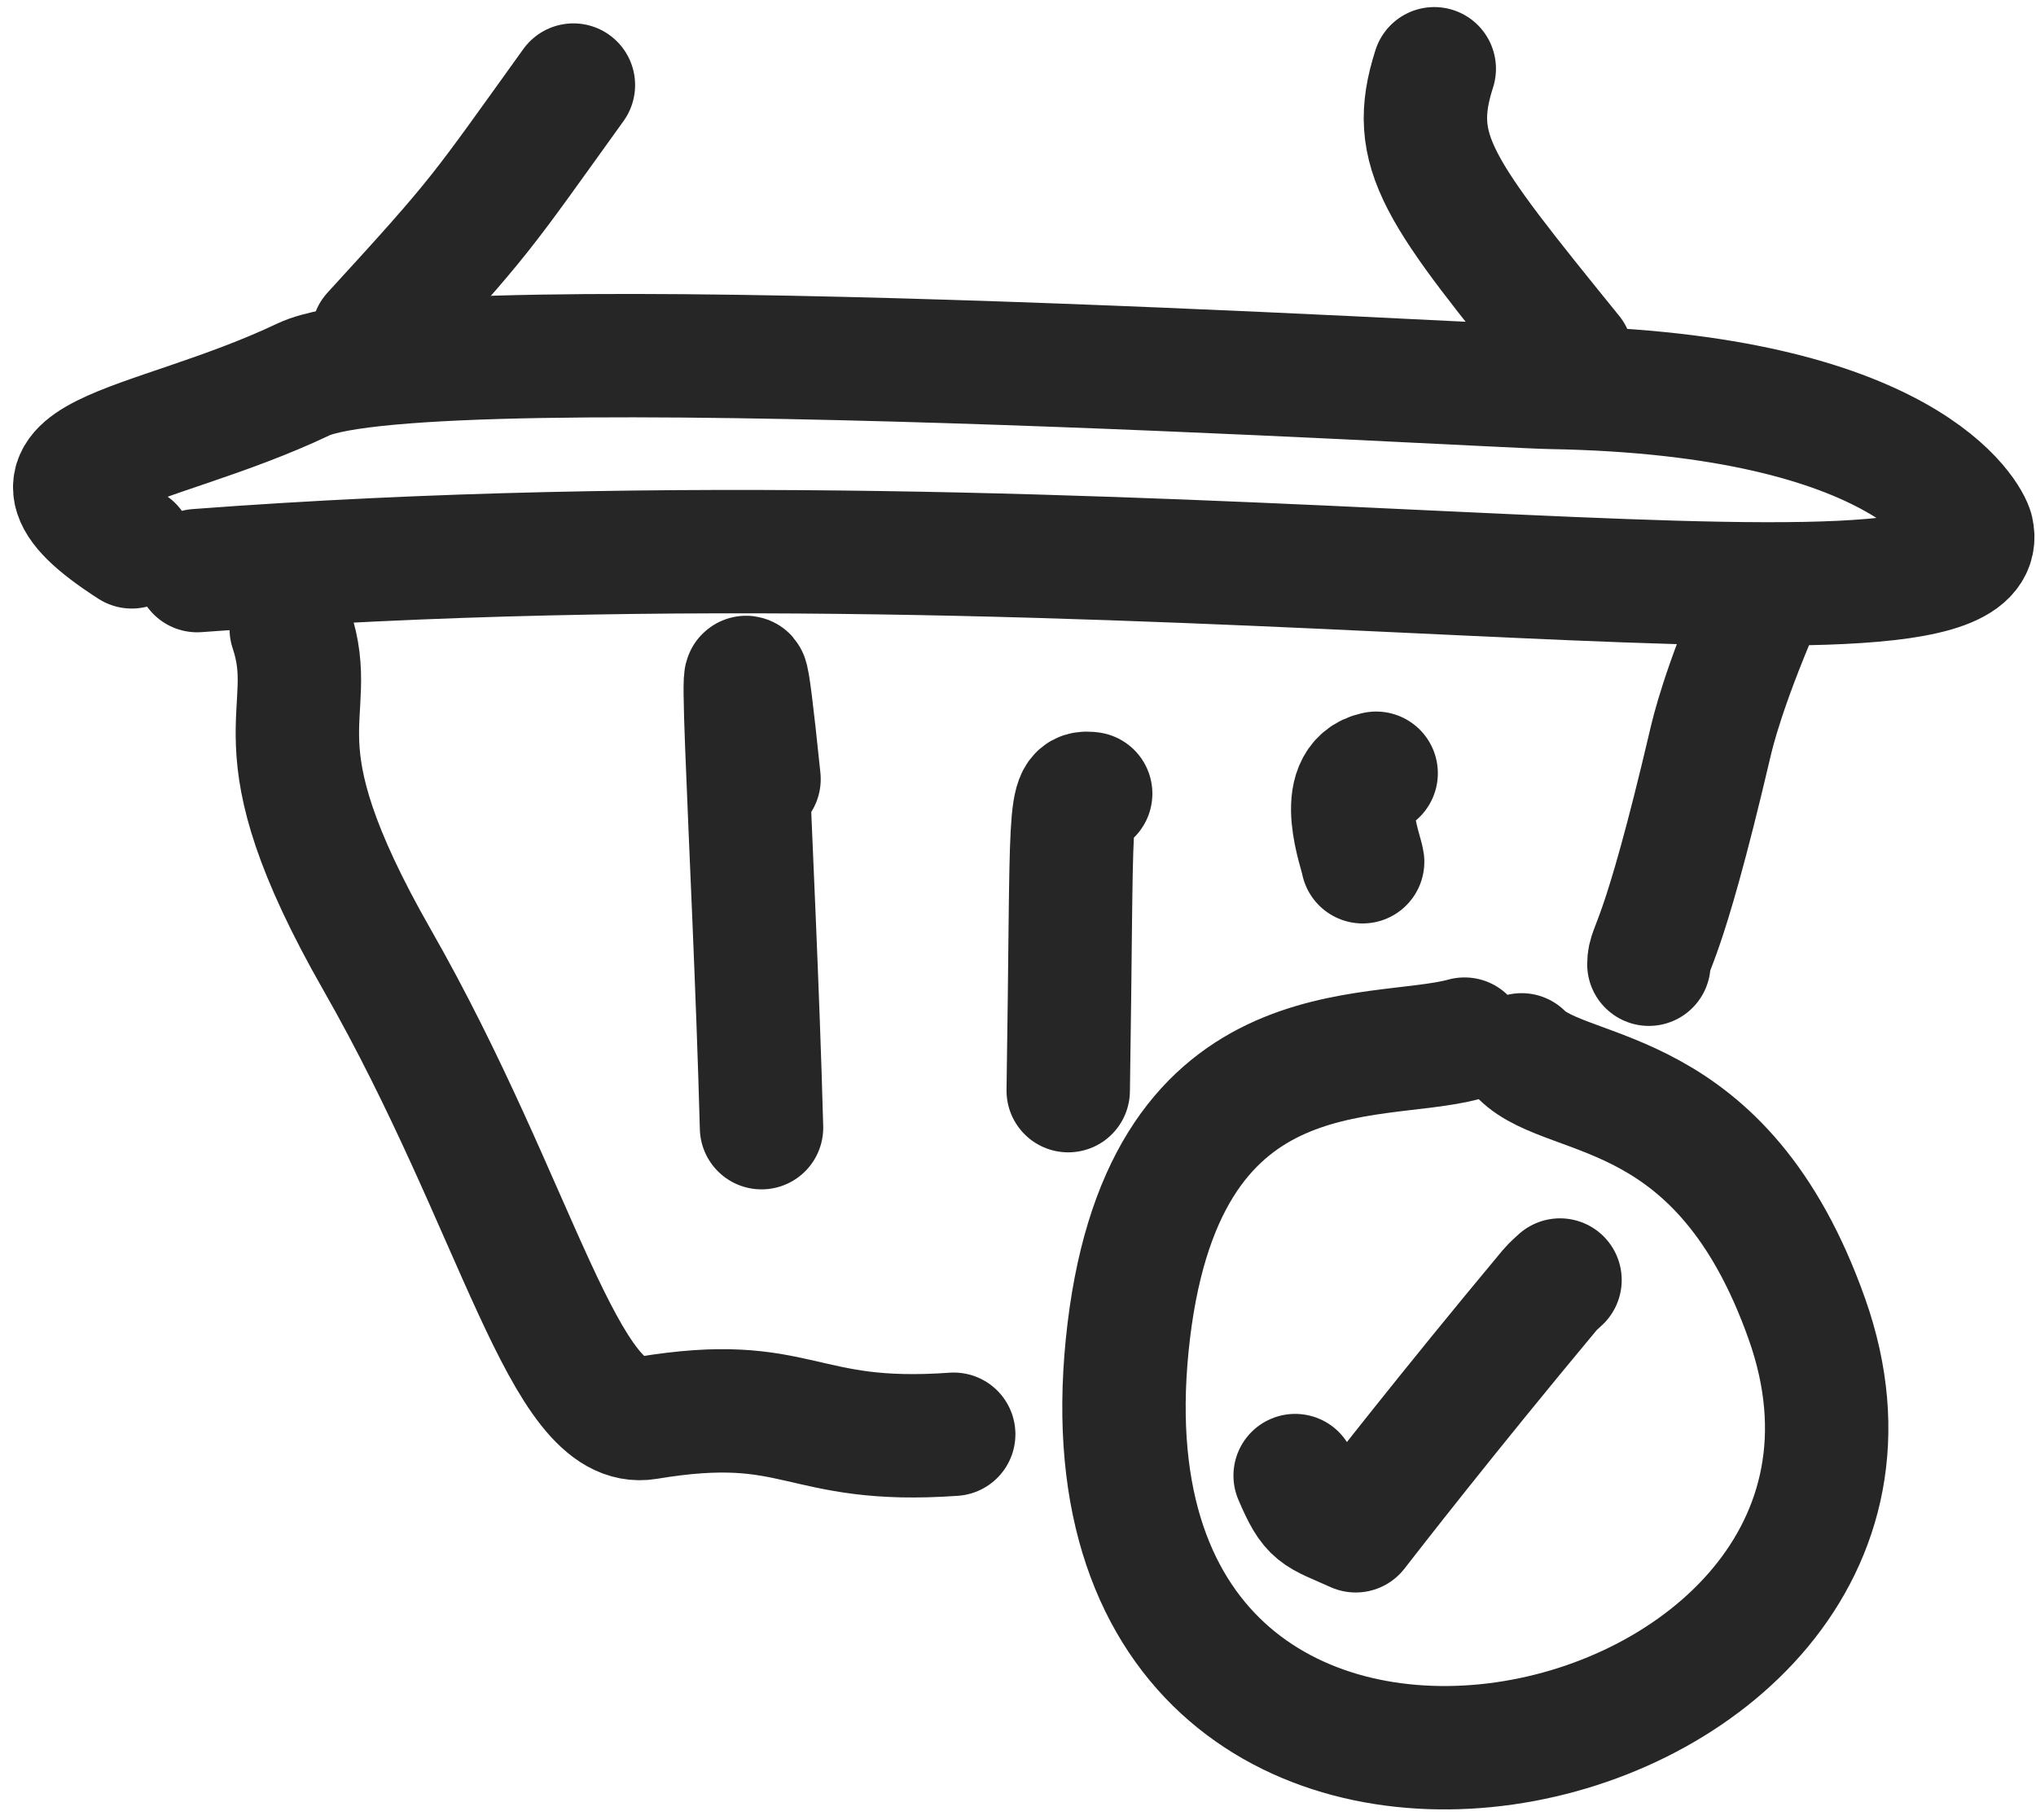 <svg width="66" height="59" viewBox="0 0 66 59" fill="none" xmlns="http://www.w3.org/2000/svg">
<path d="M47.475 33.688C44.532 34.498 37.59 33.118 36.539 43.618C34.481 64.208 63.853 57.718 58.58 42.778C55.829 34.988 50.851 35.728 49.326 34.198" stroke="#262626" stroke-width="4" stroke-miterlimit="1.5" stroke-linecap="round" stroke-linejoin="round"/>
<path d="M41.984 47.838C42.544 49.148 42.665 49.048 43.948 49.628C44.439 48.998 46.866 45.868 50.234 41.828C50.352 41.688 50.487 41.578 50.57 41.498" stroke="#262626" stroke-width="4" stroke-miterlimit="1.5" stroke-linecap="round" stroke-linejoin="round"/>
<path d="M30.916 46.498C25.873 46.858 25.944 45.139 20.974 45.969C18.267 46.419 16.817 39.159 12.225 31.119C8.1 23.899 10.404 23.269 9.441 20.389" stroke="#262626" stroke-width="4" stroke-miterlimit="1.5" stroke-linecap="round" stroke-linejoin="round"/>
<path d="M53.451 31.26C53.451 30.66 53.854 30.87 55.44 24.1C55.527 23.73 55.85 22.35 57.031 19.59" stroke="#262626" stroke-width="4" stroke-miterlimit="1.5" stroke-linecap="round" stroke-linejoin="round"/>
<path d="M6.392 18.499C37.193 16.179 64.91 21.479 63.924 17.199C63.838 16.829 61.875 12.759 50.27 12.559C48.246 12.529 13.772 10.44 9.839 12.3C4.759 14.71 -0.445 14.699 4.271 17.729" stroke="#262626" stroke-width="4" stroke-miterlimit="1.5" stroke-linecap="round" stroke-linejoin="round"/>
<path d="M12.092 10.838C15.665 6.938 15.545 6.988 18.588 2.758" stroke="#262626" stroke-width="4" stroke-miterlimit="1.5" stroke-linecap="round" stroke-linejoin="round"/>
<path d="M46.494 2.229C45.627 4.929 46.615 6.169 50.933 11.498" stroke="#262626" stroke-width="4" stroke-miterlimit="1.5" stroke-linecap="round" stroke-linejoin="round"/>
<path d="M24.605 25.259C23.678 16.269 24.446 27.559 24.686 36.559" stroke="#262626" stroke-width="4" stroke-miterlimit="1.5" stroke-linecap="round" stroke-linejoin="round"/>
<path d="M35.356 25.729C34.591 25.629 34.774 26.119 34.628 35.359" stroke="#262626" stroke-width="4" stroke-miterlimit="1.5" stroke-linecap="round" stroke-linejoin="round"/>
<path d="M44.61 25.068C43.236 25.348 44.139 27.658 44.172 27.938" stroke="#262626" stroke-width="4" stroke-miterlimit="1.5" stroke-linecap="round" stroke-linejoin="round"/>
</svg>
